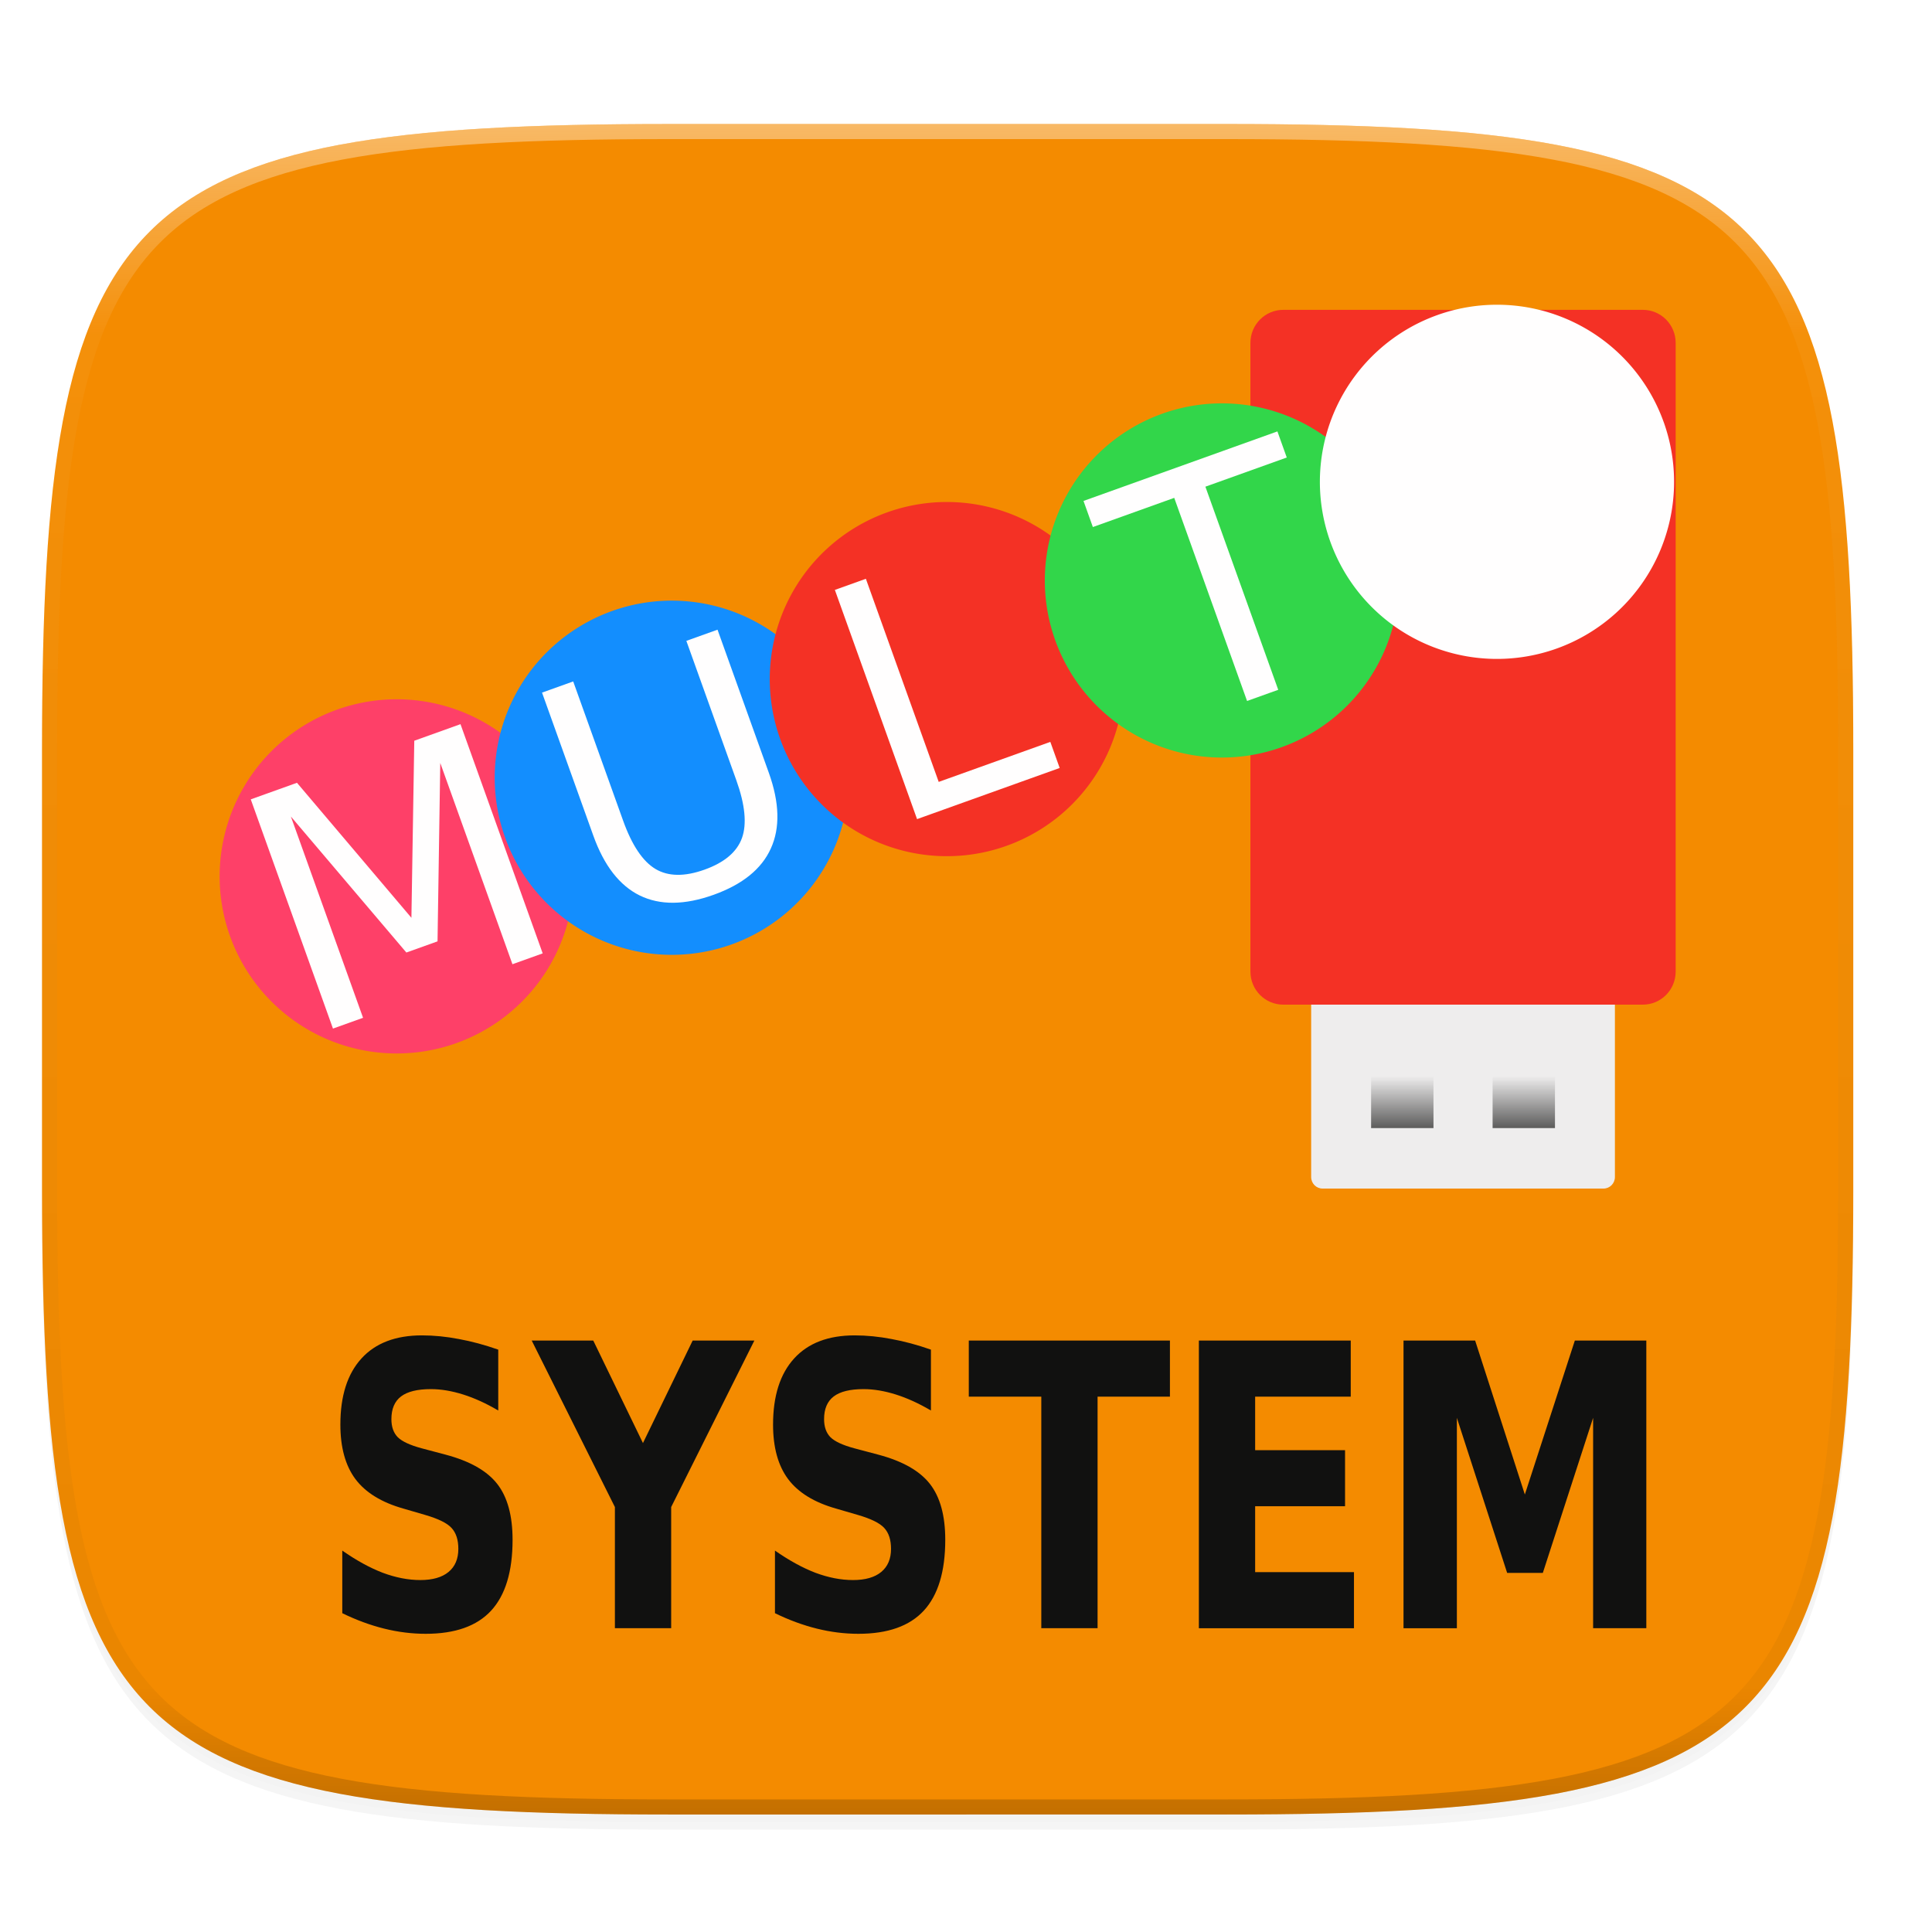 <svg width="256" height="256" version="1.0" xmlns="http://www.w3.org/2000/svg" xmlns:xlink="http://www.w3.org/1999/xlink" enable-background="new">
    <defs>
        <filter id="b" x="-.02" y="-.03" width="1.046" height="1.05" color-interpolation-filters="sRGB">
            <feGaussianBlur stdDeviation="2.32"/>
        </filter>
        <filter id="c" x="-.01" y="-.01" width="1.023" height="1.025" color-interpolation-filters="sRGB">
            <feGaussianBlur stdDeviation="1.16"/>
        </filter>
        <linearGradient id="e" x1="296" x2="296" y1="-212" y2="236" gradientUnits="userSpaceOnUse">
            <stop offset="0" stop-color="#FFFEFE"/>
            <stop offset=".125" stop-color="#FFFEFE" stop-opacity=".098"/>
            <stop offset=".925" stop-opacity=".098"/>
            <stop offset="1" stop-opacity=".498"/>
        </linearGradient>
        <clipPath id="d">
            <path d="M361.938-212C507.235-212 528-191.287 528-46.125v116.25C528 215.286 507.235 236 361.937 236H214.063C68.766 236 48 215.286 48 70.125v-116.25C48-191.287 68.765-212 214.063-212z" fill="#9F4AC8"/>
        </clipPath>
        <radialGradient id="f" cx="21.333" cy="-36.857" r="8" gradientTransform="matrix(4.36 0 0 -3.723 -166.505 29.307)" gradientUnits="userSpaceOnUse">
            <stop offset="0" stop-color="#EEEDED"/>
            <stop offset="1" stop-color="#EEEDED"/>
        </radialGradient>
        <linearGradient id="g" x1="20.405" x2="20.405" y1="6.988" y2="9.119" gradientTransform="matrix(3.556 0 0 -3.549 -148.63 204.345)" gradientUnits="userSpaceOnUse" xlink:href="#a"/>
        <linearGradient id="a">
            <stop offset="0" stop-color="#111110" stop-opacity=".824"/>
            <stop offset="1" stop-color="#111110" stop-opacity="0"/>
        </linearGradient>
        <linearGradient id="h" x1="20.405" x2="20.405" y1="6.988" y2="9.119" gradientTransform="matrix(3.556 0 0 -3.549 -132.531 204.345)" gradientUnits="userSpaceOnUse" xlink:href="#a"/>
    </defs>
    <path d="M162.537 62.432c72.648 0 83.031 10.357 83.031 82.937v58.125c0 72.581-10.383 82.938-83.031 82.938H88.599c-72.648 0-83.031-10.357-83.031-82.938V145.37c0-72.58 10.383-82.937 83.031-82.937z" filter="url(#b)" opacity=".2" transform="translate(0 -44)"/>
    <path d="M162.537 61.432c72.648 0 83.031 10.357 83.031 82.937v58.125c0 72.581-10.383 82.938-83.031 82.938H88.599c-72.648 0-83.031-10.357-83.031-82.938V144.37c0-72.58 10.383-82.937 83.031-82.937z" filter="url(#c)" opacity=".1" transform="translate(0 -44)"/>
    <path d="M162.537 16.432c72.648 0 83.031 10.357 83.031 82.937v58.125c0 72.581-10.383 82.938-83.031 82.938H88.599c-72.648 0-83.031-10.357-83.031-82.938V99.37c0-72.58 10.383-82.937 83.031-82.937z" fill="#F48B00"/>
    <path transform="matrix(.5 0 0 .5 -18.432 122.432)" d="M361.938-212C507.235-212 528-191.287 528-46.125v116.25C528 215.286 507.235 236 361.937 236H214.063C68.766 236 48 215.286 48 70.125v-116.25C48-191.287 68.765-212 214.063-212z" clip-path="url(#d)" fill="none" opacity=".4" stroke-linecap="round" stroke-linejoin="round" stroke-width="8" stroke="url(#e)"/>
    <path d="M-86.73 186.847h37.218c.84 0 1.515-.682 1.515-1.53v-37.559c0-.847-.676-1.529-1.515-1.529H-86.73c-.84 0-1.516.682-1.516 1.53v37.559c0 .847.676 1.529 1.516 1.529z" fill="url(#f)" transform="translate(261.981 -29.355)"/>
    <path d="M-80.302 178.832h8.264v-8.34h-8.264z" fill="url(#g)" opacity=".882" transform="translate(261.981 -29.355)"/>
    <path d="M-64.203 178.832h8.264v-8.34h-8.264z" fill="url(#h)" opacity=".882" transform="translate(261.981 -29.355)"/>
    <path d="M170.047 41.054h47.627c2.415 0 4.36 1.958 4.36 4.39v83.289c0 2.431-1.945 4.389-4.36 4.389h-47.627c-2.415 0-4.36-1.958-4.36-4.39V45.444c0-2.431 1.945-4.389 4.36-4.389z" fill="#F43125"/>
    <path d="M74.658 108.203a23.467 23.467 0 0 1-14.168 30.01 23.467 23.467 0 0 1-30.01-14.168 23.467 23.467 0 0 1 14.167-30.01 23.467 23.467 0 0 1 30.01 14.168z" fill-rule="evenodd" fill="#FE4068"/>
    <path d="M111.105 95.133a23.467 23.467 0 0 1-14.168 30.01 23.467 23.467 0 0 1-30.01-14.168 23.467 23.467 0 0 1 14.168-30.01 23.467 23.467 0 0 1 30.01 14.168z" fill-rule="evenodd" fill="#138EFE"/>
    <path d="M147.552 82.062a23.467 23.467 0 0 1-14.168 30.01 23.467 23.467 0 0 1-30.01-14.167 23.467 23.467 0 0 1 14.168-30.01 23.467 23.467 0 0 1 30.01 14.167z" fill-rule="evenodd" fill="#F43125"/>
    <path d="M184 68.993a23.467 23.467 0 0 1-14.169 30.01 23.467 23.467 0 0 1-30.01-14.168 23.467 23.467 0 0 1 14.168-30.01 23.467 23.467 0 0 1 30.01 14.168z" fill-rule="evenodd" fill="#32D64A"/>
    <path d="M220.447 55.923a23.467 23.467 0 0 1-14.169 30.01 23.467 23.467 0 0 1-30.01-14.168 23.467 23.467 0 0 1 14.168-30.01 23.467 23.467 0 0 1 30.01 14.168z" fill-rule="evenodd" fill="#FFFEFE"/>
    <path d="M33.228 105.92l6.123-2.196 15.163 17.89.38-23.463 6.123-2.196 10.892 30.373-4.008 1.437-9.564-26.67-.362 23.64-4.13 1.48-15.302-18.022 9.564 26.67-3.987 1.43zM71.822 91.775l4.13-1.481 6.616 18.451q1.75 4.883 4.294 6.404 2.536 1.502 6.503.08 3.946-1.416 4.95-4.187.997-2.79-.754-7.673l-6.616-18.452 4.13-1.48 6.798 18.96q2.13 5.94.268 10.029-1.843 4.081-7.58 6.139-5.757 2.064-9.794.09-4.016-1.98-6.146-7.92zM110.624 78.166l4.109-1.474 9.651 26.914 14.79-5.303 1.24 3.458-18.899 6.777zM143.57 66.377l25.693-9.213 1.24 3.458-10.782 3.866 9.652 26.915-4.13 1.48-9.651-26.914-10.782 3.867zM190.857 49.395l4.11-1.474 10.89 30.373-4.109 1.473z" fill="#FFFEFE"/>
    <g fill="#111110">
        <path d="M66.02 178.832v8.067q-2.381-1.404-4.648-2.12-2.266-.714-4.28-.714-2.673 0-3.952.97-1.278.97-1.278 3.013 0 1.531.852 2.4.872.842 3.138 1.454l3.177.843q4.823 1.276 6.856 3.88t2.034 7.403q0 6.306-2.847 9.395-2.828 3.063-8.658 3.063-2.75 0-5.52-.689-2.77-.69-5.54-2.042v-8.297q2.77 1.94 5.346 2.936 2.595.97 4.997.97 2.44 0 3.738-1.072t1.298-3.064q0-1.787-.89-2.757-.872-.97-3.507-1.736l-2.886-.842q-4.338-1.226-6.353-3.906-1.995-2.68-1.995-7.225 0-5.693 2.79-8.756 2.789-3.063 8.018-3.063 2.383 0 4.9.485 2.519.46 5.21 1.404zM70.456 177.632h8.155l6.585 13.581 6.586-13.581h8.174l-11.021 22.057v16.057h-7.458V199.69zM123.353 178.832v8.067q-2.382-1.404-4.648-2.12-2.266-.714-4.28-.714-2.674 0-3.952.97t-1.278 3.013q0 1.531.852 2.4.871.842 3.138 1.454l3.176.843q4.823 1.276 6.857 3.88t2.034 7.403q0 6.306-2.848 9.395-2.828 3.063-8.658 3.063-2.75 0-5.52-.689-2.77-.69-5.54-2.042v-8.297q2.77 1.94 5.346 2.936 2.596.97 4.998.97 2.44 0 3.738-1.072t1.298-3.064q0-1.787-.891-2.757-.872-.97-3.506-1.736l-2.886-.842q-4.339-1.226-6.353-3.906-1.995-2.68-1.995-7.225 0-5.693 2.789-8.756t8.019-3.063q2.382 0 4.9.485 2.518.46 5.21 1.404zM128.37 177.632h26.652v7.429h-9.588v30.685h-7.457v-30.685h-9.607zM158.857 177.632h20.124v7.429h-12.667v7.097h11.912v7.428h-11.912v8.731h13.094v7.43h-20.551zM185.974 177.632h9.49l6.586 20.397 6.624-20.397h9.472v38.114h-7.05V187.87l-6.664 20.55h-4.726l-6.663-20.55v27.877h-7.07z"/>
    </g>
</svg>
